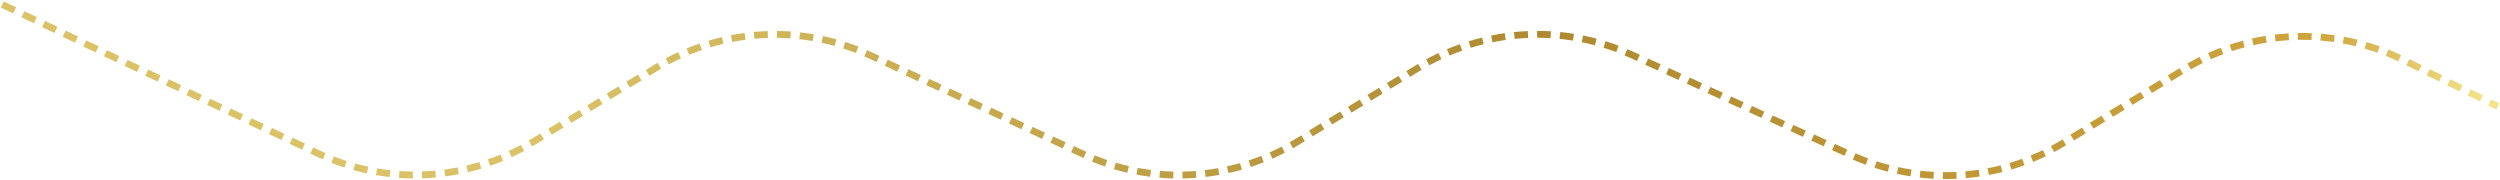 <svg width="1096" height="79" viewBox="0 0 1096 79" fill="none" xmlns="http://www.w3.org/2000/svg">
<path d="M1 2L139.202 67.164C169.459 81.43 204.844 79.623 233.49 62.349L288.048 29.45C316.509 12.287 351.637 10.386 381.784 24.377L474.611 67.458C504.953 81.54 540.327 79.518 568.867 62.071L621.768 29.731C650.129 12.393 685.252 10.281 715.486 24.096L811.452 67.945C841.638 81.737 876.699 79.656 905.04 62.39L957.295 30.554C986.487 12.769 1022.74 11.128 1053.42 26.203L1095 46.632" stroke="url(#paint0_linear)" stroke-width="3" stroke-linejoin="round" stroke-dasharray="6 4"/>
<defs>
<linearGradient id="paint0_linear" x1="240.717" y1="46" x2="1178.34" y2="46" gradientUnits="userSpaceOnUse">
<stop stop-color="#DBC266"/>
<stop offset="0.464" stop-color="#AE8930"/>
<stop offset="0.827" stop-color="#CFA43D"/>
<stop offset="0.906" stop-color="#F5E38B"/>
</linearGradient>
</defs>
</svg>
